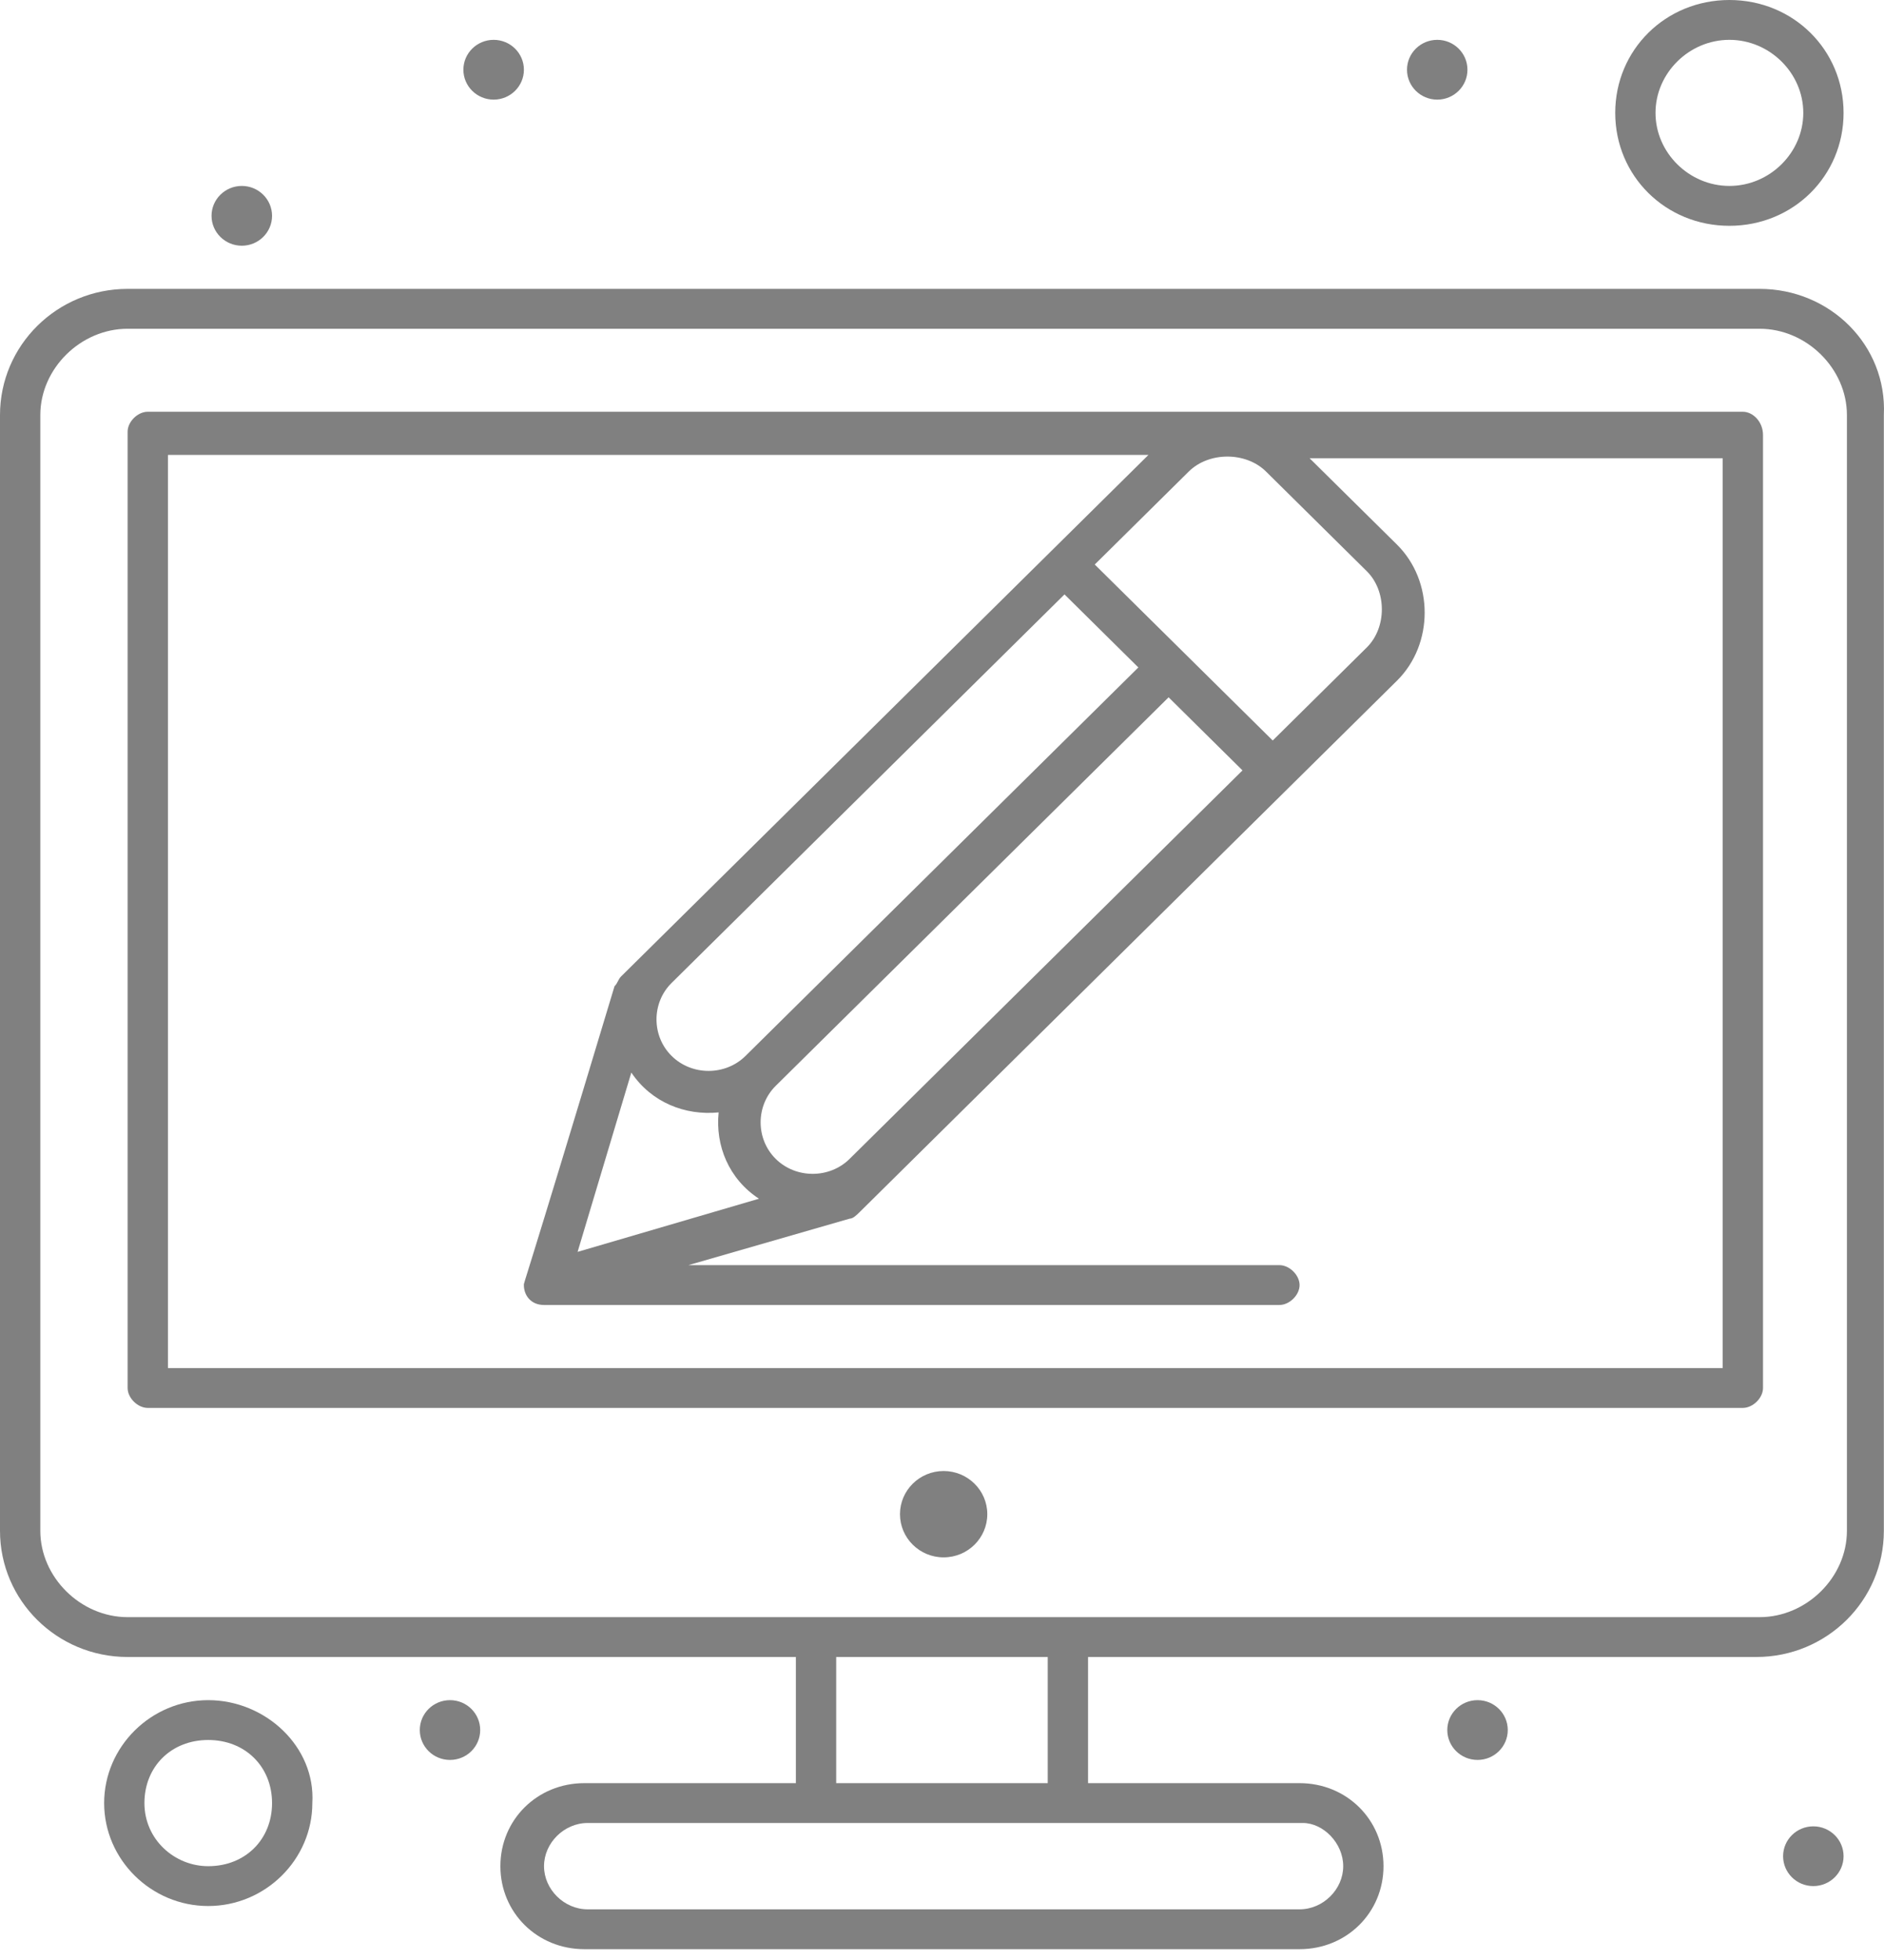 <svg xmlns="http://www.w3.org/2000/svg" width="50" height="52" viewBox="0 0 50 52" fill="none"><path d="M25.043 39.027C25.683 39.027 26.202 39.54 26.202 40.172C26.202 40.805 25.683 41.318 25.043 41.318C24.404 41.318 23.885 40.805 23.885 40.172C23.885 39.54 24.404 39.027 25.043 39.027Z" fill="#808080"></path><path d="M48.124 48.454C48.567 48.454 48.927 48.809 48.927 49.246C48.927 49.684 48.567 50.039 48.124 50.039C47.681 50.039 47.322 49.684 47.322 49.246C47.322 48.809 47.681 48.454 48.124 48.454Z" fill="#808080"></path><path d="M38.144 1.057C38.586 1.057 38.945 1.412 38.945 1.85C38.945 2.288 38.586 2.643 38.144 2.643C37.7 2.643 37.341 2.288 37.341 1.85C37.341 1.412 37.7 1.057 38.144 1.057Z" fill="#808080"></path><path d="M13.101 1.057C13.544 1.057 13.904 1.412 13.904 1.85C13.904 2.288 13.544 2.643 13.101 2.643C12.658 2.643 12.298 2.288 12.298 1.85C12.298 1.412 12.658 1.057 13.101 1.057Z" fill="#808080"></path><path d="M6.418 4.933C6.86 4.933 7.22 5.288 7.22 5.726C7.22 6.164 6.86 6.519 6.418 6.519C5.975 6.519 5.614 6.164 5.614 5.726C5.614 5.288 5.975 4.933 6.418 4.933Z" fill="#808080"></path><path d="M39.213 45.106C39.656 45.106 40.015 45.461 40.015 45.899C40.015 46.337 39.656 46.692 39.213 46.692C38.77 46.692 38.41 46.337 38.41 45.899C38.41 45.461 38.77 45.106 39.213 45.106Z" fill="#808080"></path><path d="M11.943 45.106C12.386 45.106 12.744 45.461 12.744 45.899C12.744 46.337 12.386 46.692 11.943 46.692C11.499 46.692 11.141 46.337 11.141 45.899C11.141 45.461 11.499 45.106 11.943 45.106Z" fill="#808080"></path><path d="M5.526 49.511C4.635 49.511 3.833 48.806 3.833 47.837C3.833 46.868 4.546 46.163 5.526 46.163C6.506 46.163 7.22 46.868 7.22 47.837C7.22 48.806 6.506 49.511 5.526 49.511ZM5.526 45.106C4.011 45.106 2.764 46.339 2.764 47.837C2.764 49.335 4.011 50.568 5.526 50.568C7.042 50.568 8.289 49.335 8.289 47.837C8.378 46.339 7.042 45.106 5.526 45.106Z" fill="#808080"></path><path d="M49.016 40.613C49.016 41.846 47.946 42.904 46.699 42.904C45.362 42.904 4.725 42.904 3.387 42.904C2.14 42.904 1.07 41.846 1.07 40.613V11.012C1.07 9.779 2.14 8.722 3.387 8.722H46.699C47.946 8.722 49.016 9.779 49.016 11.012V40.613ZM27.806 47.308H22.192V43.961H27.806V47.308ZM35.648 49.511C35.648 50.127 35.114 50.656 34.49 50.656H15.596C14.972 50.656 14.438 50.127 14.438 49.511C14.438 48.894 14.972 48.365 15.596 48.365C17.647 48.365 32.796 48.365 34.578 48.365C35.114 48.365 35.648 48.894 35.648 49.511ZM46.699 7.664H3.387C1.515 7.664 0 9.162 0 11.012V40.613C0 42.463 1.515 43.961 3.387 43.961H21.122V47.308H15.508C14.259 47.308 13.28 48.278 13.28 49.511C13.28 50.744 14.259 51.713 15.508 51.713H34.49C35.738 51.713 36.717 50.744 36.717 49.511C36.717 48.278 35.738 47.308 34.49 47.308H28.876V43.961H46.61C48.482 43.961 49.996 42.463 49.996 40.613V11.012C50.085 9.162 48.57 7.664 46.699 7.664Z" fill="#808080"></path><path d="M45.629 36.296H4.457V12.069H30.479L16.488 25.901C16.399 25.989 16.399 26.077 16.309 26.165C13.814 34.446 13.903 34.006 13.903 34.094C13.903 34.358 14.082 34.622 14.438 34.622H33.955C34.222 34.622 34.49 34.358 34.49 34.094C34.49 33.83 34.222 33.565 33.955 33.565H18.27L22.548 32.332C22.637 32.332 22.726 32.244 22.816 32.156C22.816 32.156 32.707 22.377 34.222 20.879L37.074 18.06C38.055 17.091 38.055 15.417 37.074 14.448L34.756 12.158H45.718V36.296H45.629ZM22.548 30.746C22.013 31.275 21.122 31.275 20.587 30.746C20.053 30.218 20.053 29.337 20.587 28.808C23.885 25.548 28.608 20.879 31.014 18.5L32.975 20.439C32.172 21.232 22.013 31.275 22.548 30.746ZM28.251 15.77L30.211 17.708L19.785 28.015C19.25 28.544 18.359 28.544 17.825 28.015C17.289 27.486 17.289 26.605 17.825 26.077L28.251 15.77ZM16.755 28.456C17.289 29.248 18.181 29.601 19.072 29.513C18.983 30.394 19.339 31.275 20.142 31.803L15.329 33.213L16.755 28.456ZM33.777 19.646L29.054 14.977L31.549 12.51C32.083 11.981 33.064 11.981 33.599 12.51L36.272 15.153C36.807 15.681 36.807 16.651 36.272 17.179L33.777 19.646ZM46.253 10.924H3.921C3.654 10.924 3.387 11.188 3.387 11.453V36.825C3.387 37.089 3.654 37.353 3.921 37.353H46.253C46.521 37.353 46.789 37.089 46.789 36.825V11.541C46.789 11.188 46.521 10.924 46.253 10.924Z" fill="#808080"></path><path d="M45.897 1.057C46.967 1.057 47.858 1.938 47.858 2.995C47.858 4.052 46.967 4.933 45.897 4.933C44.828 4.933 43.936 4.052 43.936 2.995C43.936 1.938 44.828 1.057 45.897 1.057ZM45.897 5.991C47.59 5.991 48.927 4.669 48.927 2.995C48.927 1.321 47.59 -3.30806e-06 45.897 -3.30806e-06C44.203 -3.30806e-06 42.867 1.321 42.867 2.995C42.867 4.669 44.203 5.991 45.897 5.991Z" fill="#808080"></path></svg>